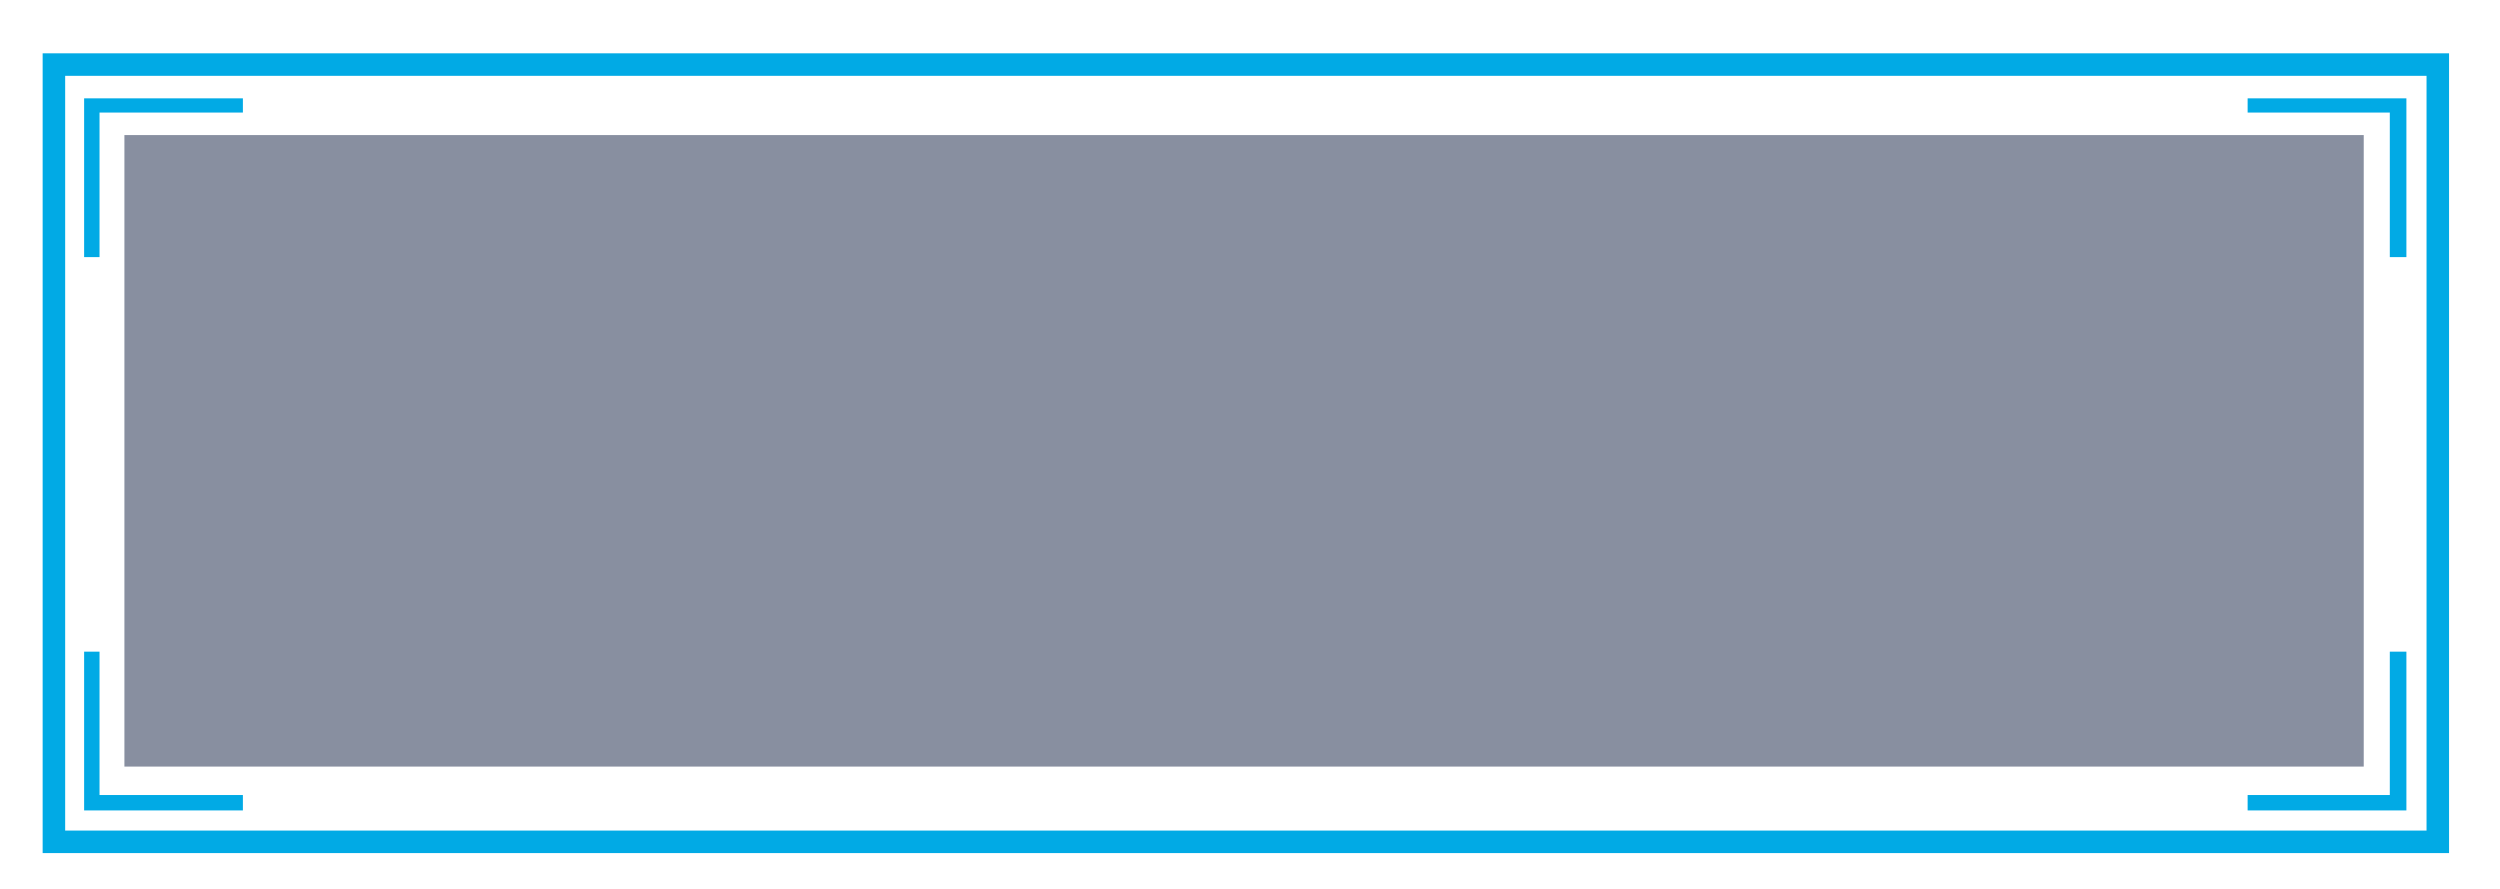 <?xml version="1.0" encoding="utf-8"?>
<!-- Generator: Adobe Illustrator 19.0.0, SVG Export Plug-In . SVG Version: 6.00 Build 0)  -->
<svg version="1.1" id="图层_1" xmlns="http://www.w3.org/2000/svg" xmlns:xlink="http://www.w3.org/1999/xlink" x="0px" y="0px"
	 viewBox="0 0 211 75" style="enable-background:new 0 0 211 75;" xml:space="preserve">
<style type="text/css">
	.fazhanxuqiu_tuopinxuqiu_st0{opacity:0.5;fill:#132043;}
	.fazhanxuqiu_tuopinxuqiu_st1{fill:#01AAE5;}
</style>
<rect id="FAZHANXUQIU_TUOPINXUQIU_XMLID_123_" x="10.5" y="11.4" class="fazhanxuqiu_tuopinxuqiu_st0" width="189" height="53.3"/>
<g id="FAZHANXUQIU_TUOPINXUQIU_XMLID_59_">
	<polygon id="FAZHANXUQIU_TUOPINXUQIU_XMLID_121_" class="fazhanxuqiu_tuopinxuqiu_st1" points="203.1,55 201.7,55 201.7,67.1 189.7,67.1 189.7,68.4 203.1,68.4 	"/>
	<polygon id="FAZHANXUQIU_TUOPINXUQIU_XMLID_120_" class="fazhanxuqiu_tuopinxuqiu_st1" points="7.1,21.7 8.4,21.7 8.4,9.5 20.5,9.5 20.5,8.3 7.1,8.3 	"/>
	<polygon id="FAZHANXUQIU_TUOPINXUQIU_XMLID_119_" class="fazhanxuqiu_tuopinxuqiu_st1" points="203.1,21.7 201.7,21.7 201.7,9.5 189.7,9.5 189.7,8.3 203.1,8.3 	"/>
	<polygon id="FAZHANXUQIU_TUOPINXUQIU_XMLID_118_" class="fazhanxuqiu_tuopinxuqiu_st1" points="7.1,55 8.4,55 8.4,67.1 20.5,67.1 20.5,68.4 7.1,68.4 	"/>
	<path id="FAZHANXUQIU_TUOPINXUQIU_XMLID_115_" class="fazhanxuqiu_tuopinxuqiu_st1" d="M3.6,4.5V72h203.1V4.5H3.6z M204.8,70.1H5.5V6.4h199.3V70.1z"/>
</g>
</svg>
